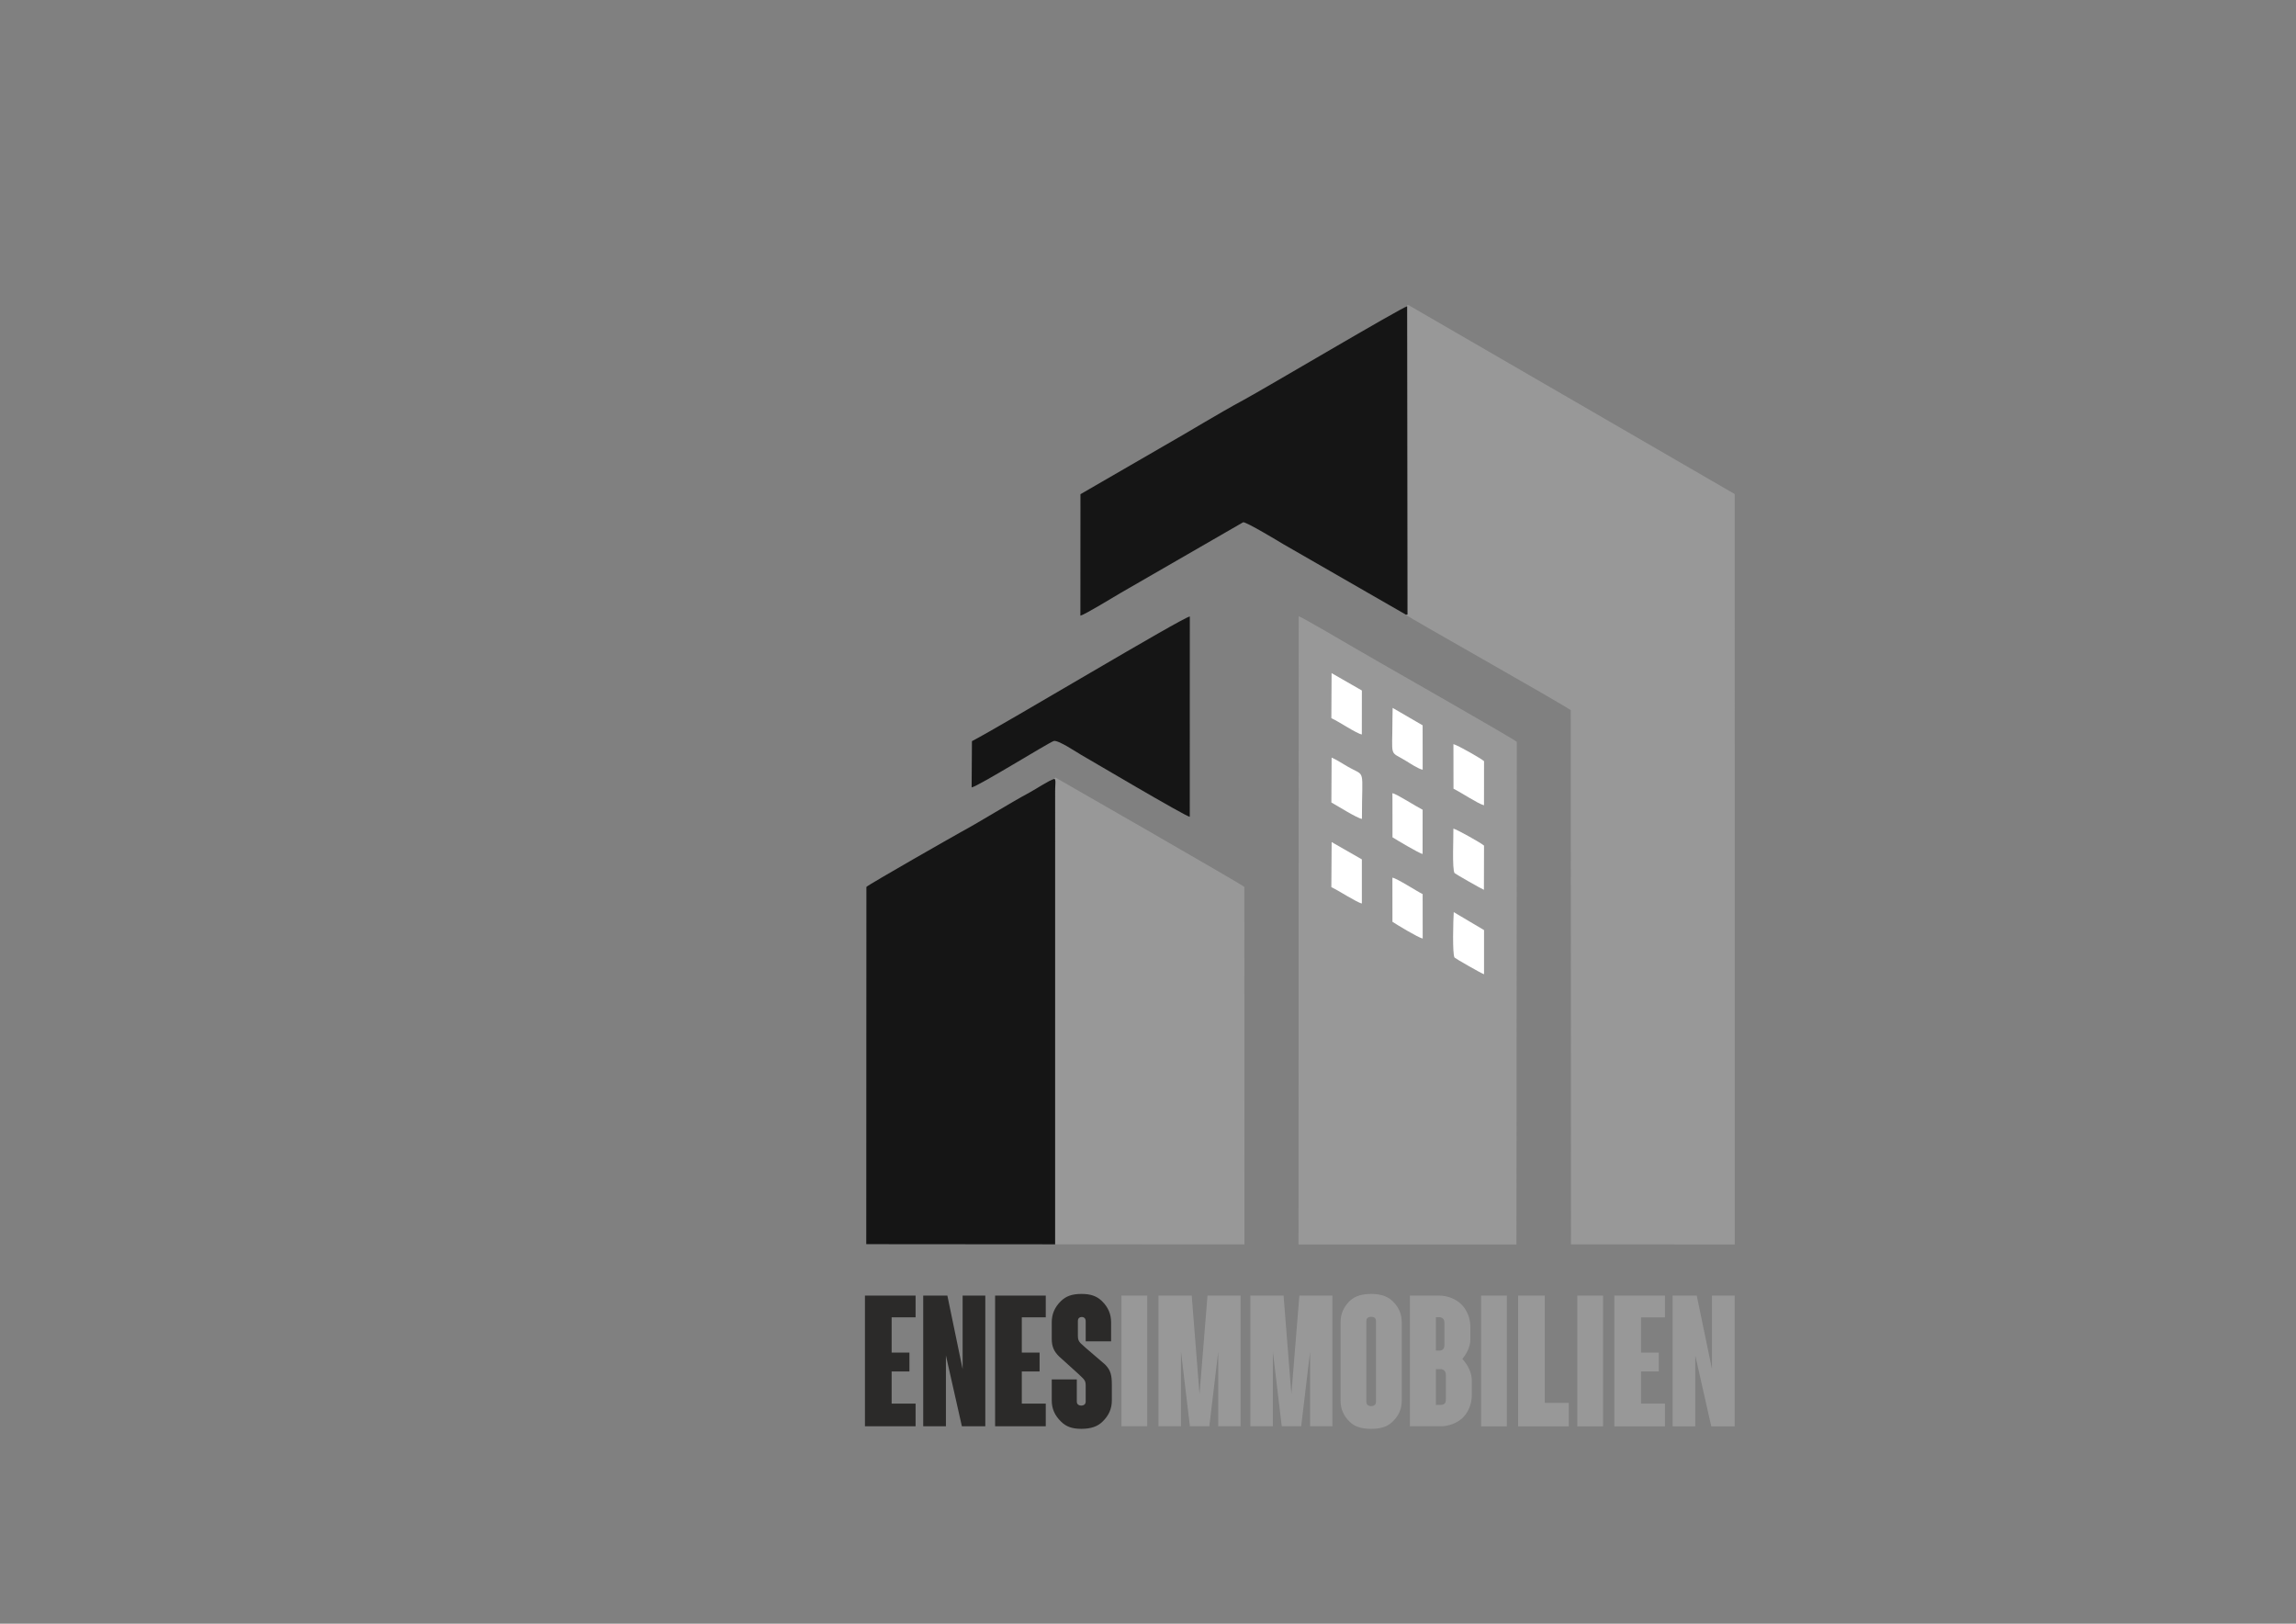 <?xml version="1.0" encoding="UTF-8"?>
<!DOCTYPE svg PUBLIC "-//W3C//DTD SVG 1.1//EN" "http://www.w3.org/Graphics/SVG/1.1/DTD/svg11.dtd">
<!-- Creator: CorelDRAW 2019 (64-Bit) -->
<svg xmlns="http://www.w3.org/2000/svg" xml:space="preserve" width="297mm" height="210mm" version="1.1" style="shape-rendering:geometricPrecision; text-rendering:geometricPrecision; image-rendering:optimizeQuality; fill-rule:evenodd; clip-rule:evenodd"
viewBox="0 0 29700 21000"
 xmlns:xlink="http://www.w3.org/1999/xlink">
 <rect x="0" y="0" width="29700" height="21000" fill="#808080" stroke="none"/>
 <defs>
  <style type="text/css">
   <![CDATA[
    .fil3 {fill:#151515}
    .fil2 {fill:#989898}
    .fil4 {fill:white}
    .fil0 {fill:#2B2A29;fill-rule:nonzero}
    .fil1 {fill:#989898;fill-rule:nonzero}
   ]]>
  </style>
 </defs>
 <g id="Ebene_x0020_1">
  <g id="_2226547466864">
   <path class="fil0" d="M11188.58 18446.85l655.16 0 0 -293.53 -309.96 0 0 -415.64 230.12 0 0 -244.22 -230.12 0 0 -455.56 309.96 0 0 -281.79 -655.16 0 0 1690.74zm1556.89 0l0 -1690.74 -293.53 0 0 951.04 -197.25 -951.04 -312.32 0 0 1690.74 293.53 0 0 -915.82 206.65 915.82 302.92 0zm126.81 0l655.16 0 0 -293.53 -309.96 0 0 -415.64 230.12 0 0 -244.22 -230.12 0 0 -455.56 309.96 0 0 -281.79 -655.16 0 0 1690.74zm1509.93 -533.05c0,-129.16 -14.09,-192.56 -89.23,-267.7l-248.92 -213.69c-56.36,-56.36 -100.97,-70.45 -100.97,-150.29l0 -197.25c0,-42.27 30.52,-51.67 51.66,-51.67 16.44,0 49.31,9.4 49.31,54.01l0 260.66 328.76 0 0 -244.22c0,-108.02 -37.58,-197.25 -119.76,-277.09 -65.76,-63.41 -143.25,-91.58 -263.01,-91.58 -122.11,0 -199.6,28.17 -265.35,91.58 -82.19,79.84 -119.76,169.07 -119.76,277.09 0,0 0,206.65 0,211.34 0,103.33 30.53,164.38 93.93,227.78l244.22 220.74c79.84,77.49 100.97,84.54 100.97,157.33 0,0 0,206.65 0,206.65 0,46.96 -44.62,51.66 -56.36,51.66 -14.09,0 -58.7,-4.7 -58.7,-51.66l0 -286.49 -324.06 0 0 270.05c0,108.02 37.57,194.91 119.76,274.75 65.75,65.75 143.24,93.93 263,93.93 124.46,0 211.35,-30.53 274.75,-93.93 82.19,-79.84 119.76,-166.73 119.76,-274.75l0 -197.25z"/>
   <path class="fil1" d="M14506.67 18446.85l333.45 0 0 -1690.74 -333.45 0 0 1690.74zm1113.07 -1690.74l-103.32 1276.67 -100.98 -1276.67 -429.73 0 0 1690.74 291.19 0 0 -966.3 115.06 966.3 251.26 0 115.07 -963.96 0 963.96 288.83 0 0 -1690.74 -427.38 0zm1188.21 0l-103.32 1276.67 -100.98 -1276.67 -429.73 0 0 1690.74 291.19 0 0 -966.3 115.06 966.3 251.26 0 115.07 -963.96 0 963.96 288.83 0 0 -1690.74 -427.38 0zm1204.65 70.45c-72.8,-70.45 -173.77,-91.58 -277.1,-91.58 -103.32,0 -204.29,21.13 -277.09,91.58 -75.14,75.14 -117.41,162.03 -117.41,274.74l0 1012.1c0,115.06 42.27,199.6 117.41,274.74 72.8,72.8 173.77,91.59 277.09,91.59 103.33,0 204.3,-18.79 277.1,-91.59 77.49,-75.14 119.76,-159.68 119.76,-274.74l0 -1012.1c0,-112.71 -42.27,-199.6 -119.76,-274.74zm-213.69 1305.62c0,46.97 -44.62,54.01 -63.41,54.01 -16.43,0 -61.05,-7.04 -61.05,-54.01l0 -1049.66c0,-46.97 44.62,-51.66 61.05,-51.66 18.79,0 63.41,4.69 63.41,51.66l0 1049.66zm439.12 -1376.07l0 1690.74 394.51 0c103.32,0 216.04,-39.92 288.83,-110.37 75.15,-75.14 117.42,-180.81 117.42,-295.88l0 -185.51c0,-105.67 -54.01,-204.3 -122.11,-279.44 56.35,-70.45 103.32,-159.68 103.32,-253.61l0 -159.68c0,-112.72 -42.27,-218.39 -117.41,-293.53 -72.8,-72.8 -185.51,-112.72 -288.84,-112.72l-375.72 0zm375.72 279.44l0 0c42.27,0 70.45,23.48 70.45,70.45l0 291.18c0,42.27 -21.13,70.45 -65.75,70.45l-44.62 0 0 -432.08 39.92 0zm89.24 1061.41c0,49.31 -16.44,72.8 -70.45,72.8l-58.71 0 0 -462.61c0,0 54.01,0 61.06,0 35.22,0 68.1,25.83 68.1,72.8l0 317.01zm455.56 349.89l333.45 0 0 -1690.74 -333.45 0 0 1690.74zm479.04 0l655.16 0 0 -302.92 -309.96 0 0 -1387.82 -345.2 0 0 1690.74zm765.53 0l333.45 0 0 -1690.74 -333.45 0 0 1690.74zm479.04 0l655.16 0 0 -293.53 -309.96 0 0 -415.64 230.12 0 0 -244.22 -230.12 0 0 -455.56 309.96 0 0 -281.79 -655.16 0 0 1690.74zm1556.89 0l0 -1690.74 -293.53 0 0 951.04 -197.25 -951.04 -312.32 0 0 1690.74 293.53 0 0 -915.82 206.65 915.82 302.92 0z"/>
  </g>
  <g id="_2226547448368">
   <path class="fil2" d="M18185.92 7949.42c2.34,2.5 6.39,2.23 7.78,6.68 5.27,16.87 1925.07,1095.92 2124.93,1228.65l2.99 6909.78 2118.09 0.07 -0.13 -9704.75 -4222.57 -2445.57 -15.03 0 0 17.57 4.36 3986.42 -20.42 1.15z"/>
   <path class="fil2" d="M16796.92 16094.71l2819.1 0.21 4.96 -6499.71c-55.39,-50.64 -1833.91,-1058.54 -2111.4,-1222.18 -60.16,-35.49 -662.03,-388.72 -710.29,-403.09l-2.37 8124.77z"/>
   <path class="fil2" d="M13648.35 16093.22l2449.01 1.34 -0.91 -4623.63c-38.73,-36.84 -2409.92,-1395.06 -2444.78,-1415.14l-18 19.52c29.62,-8.98 14.94,80.31 14.86,149.09l-0.18 5868.82z"/>
   <path class="fil3" d="M13648.35 16093.22l0.18 -5868.82c0.08,-68.78 14.76,-158.07 -14.86,-149.09 -63.78,17.5 -233.26,129.74 -306.45,169.24 -293.67,158.47 -617.77,365.22 -911.42,524.9 -54.1,29.42 -1171.98,665.4 -1208.48,701.48l-1.82 4620.32 2442.85 1.97z"/>
   <path class="fil3" d="M18185.92 7949.42l20.42 -1.15 -4.36 -3986.42c-72.72,14.85 -1858.26,1072.74 -2112.61,1209.44 -332.86,178.92 -711.52,413.89 -1054.18,607.83l-1058.83 612.45 -0.94 1570.91c61.54,-14.25 435.94,-245.31 525.25,-296.51l1579.96 -911.22c36.45,-8.81 468.3,252.04 527.61,287.69l1577.68 906.98z"/>
   <path class="fil3" d="M12572.56 9585.75l-3.9 598.39c94.44,-19.86 978.27,-568.8 1061.04,-600.08 52.93,-20.01 301.95,148.11 354.24,177.84 78.14,44.42 1359.35,801.87 1406.36,802.09l0.59 -2590.76c-85.38,6.19 -2391.97,1389.47 -2818.33,1612.52z"/>
   <path class="fil4" d="M18801.78 10200.68c109.33,54.65 307.4,189.34 394.54,214.6l0.54 -570.77c-31.57,-30.78 -343.38,-209.15 -396.07,-220.22l0.99 576.39z"/>
   <path class="fil4" d="M17222.15 10378.74c73.03,40.34 330.59,202.79 395.13,212.54 -0.93,-683.11 56.96,-536.61 -187.37,-678.34 -68.13,-39.52 -142.54,-88.73 -204.74,-114.42l-3.02 580.22z"/>
   <path class="fil4" d="M19196.9 12600.35l-0.16 -571.44 -391.93 -231.98c-6.06,89.74 -19.34,550.44 10.88,588.03 8.97,11.15 351.27,208.1 381.21,215.39z"/>
   <path class="fil4" d="M19195.3 11508.27l1.39 -571.57c-33.57,-32.4 -350.96,-209.65 -396.37,-219.98 2.43,92.5 -18.3,534.1 15.71,575.63 8.68,10.61 354.17,207.41 379.27,215.92z"/>
   <path class="fil4" d="M18012.14 11921.95c53.78,35.73 333.11,205.15 391.2,216.9l-0.63 -575.13c-72.32,-35.02 -336.02,-206.09 -391.14,-212.65l0.57 570.88z"/>
   <path class="fil4" d="M18012.22 9286.55c-0.1,533.9 -47.14,417.41 177.07,555.55 50.4,31.04 157.54,102.44 213.7,112.93l-0.56 -574.2 -387.71 -225.3 -2.5 131.02z"/>
   <path class="fil4" d="M17221.79 11473.69c91.14,42.77 334.81,201.38 394.68,211.28l-0.04 -570.19 -390.91 -224.07 -3.73 582.98z"/>
   <path class="fil4" d="M17221.86 9288.83c90.2,38.67 323.75,197.86 394.16,210.48l0.51 -568.92 -391.82 -224.64 -2.85 583.08z"/>
   <path class="fil4" d="M18012.19 10343.12l0.51 485.94c50.57,32.16 341.21,206.2 389.25,215.99l0.55 -572.25c-88.59,-44.33 -343.64,-209.59 -391.16,-213.7l0.85 84.02z"/>
  </g>
 </g>
</svg>
